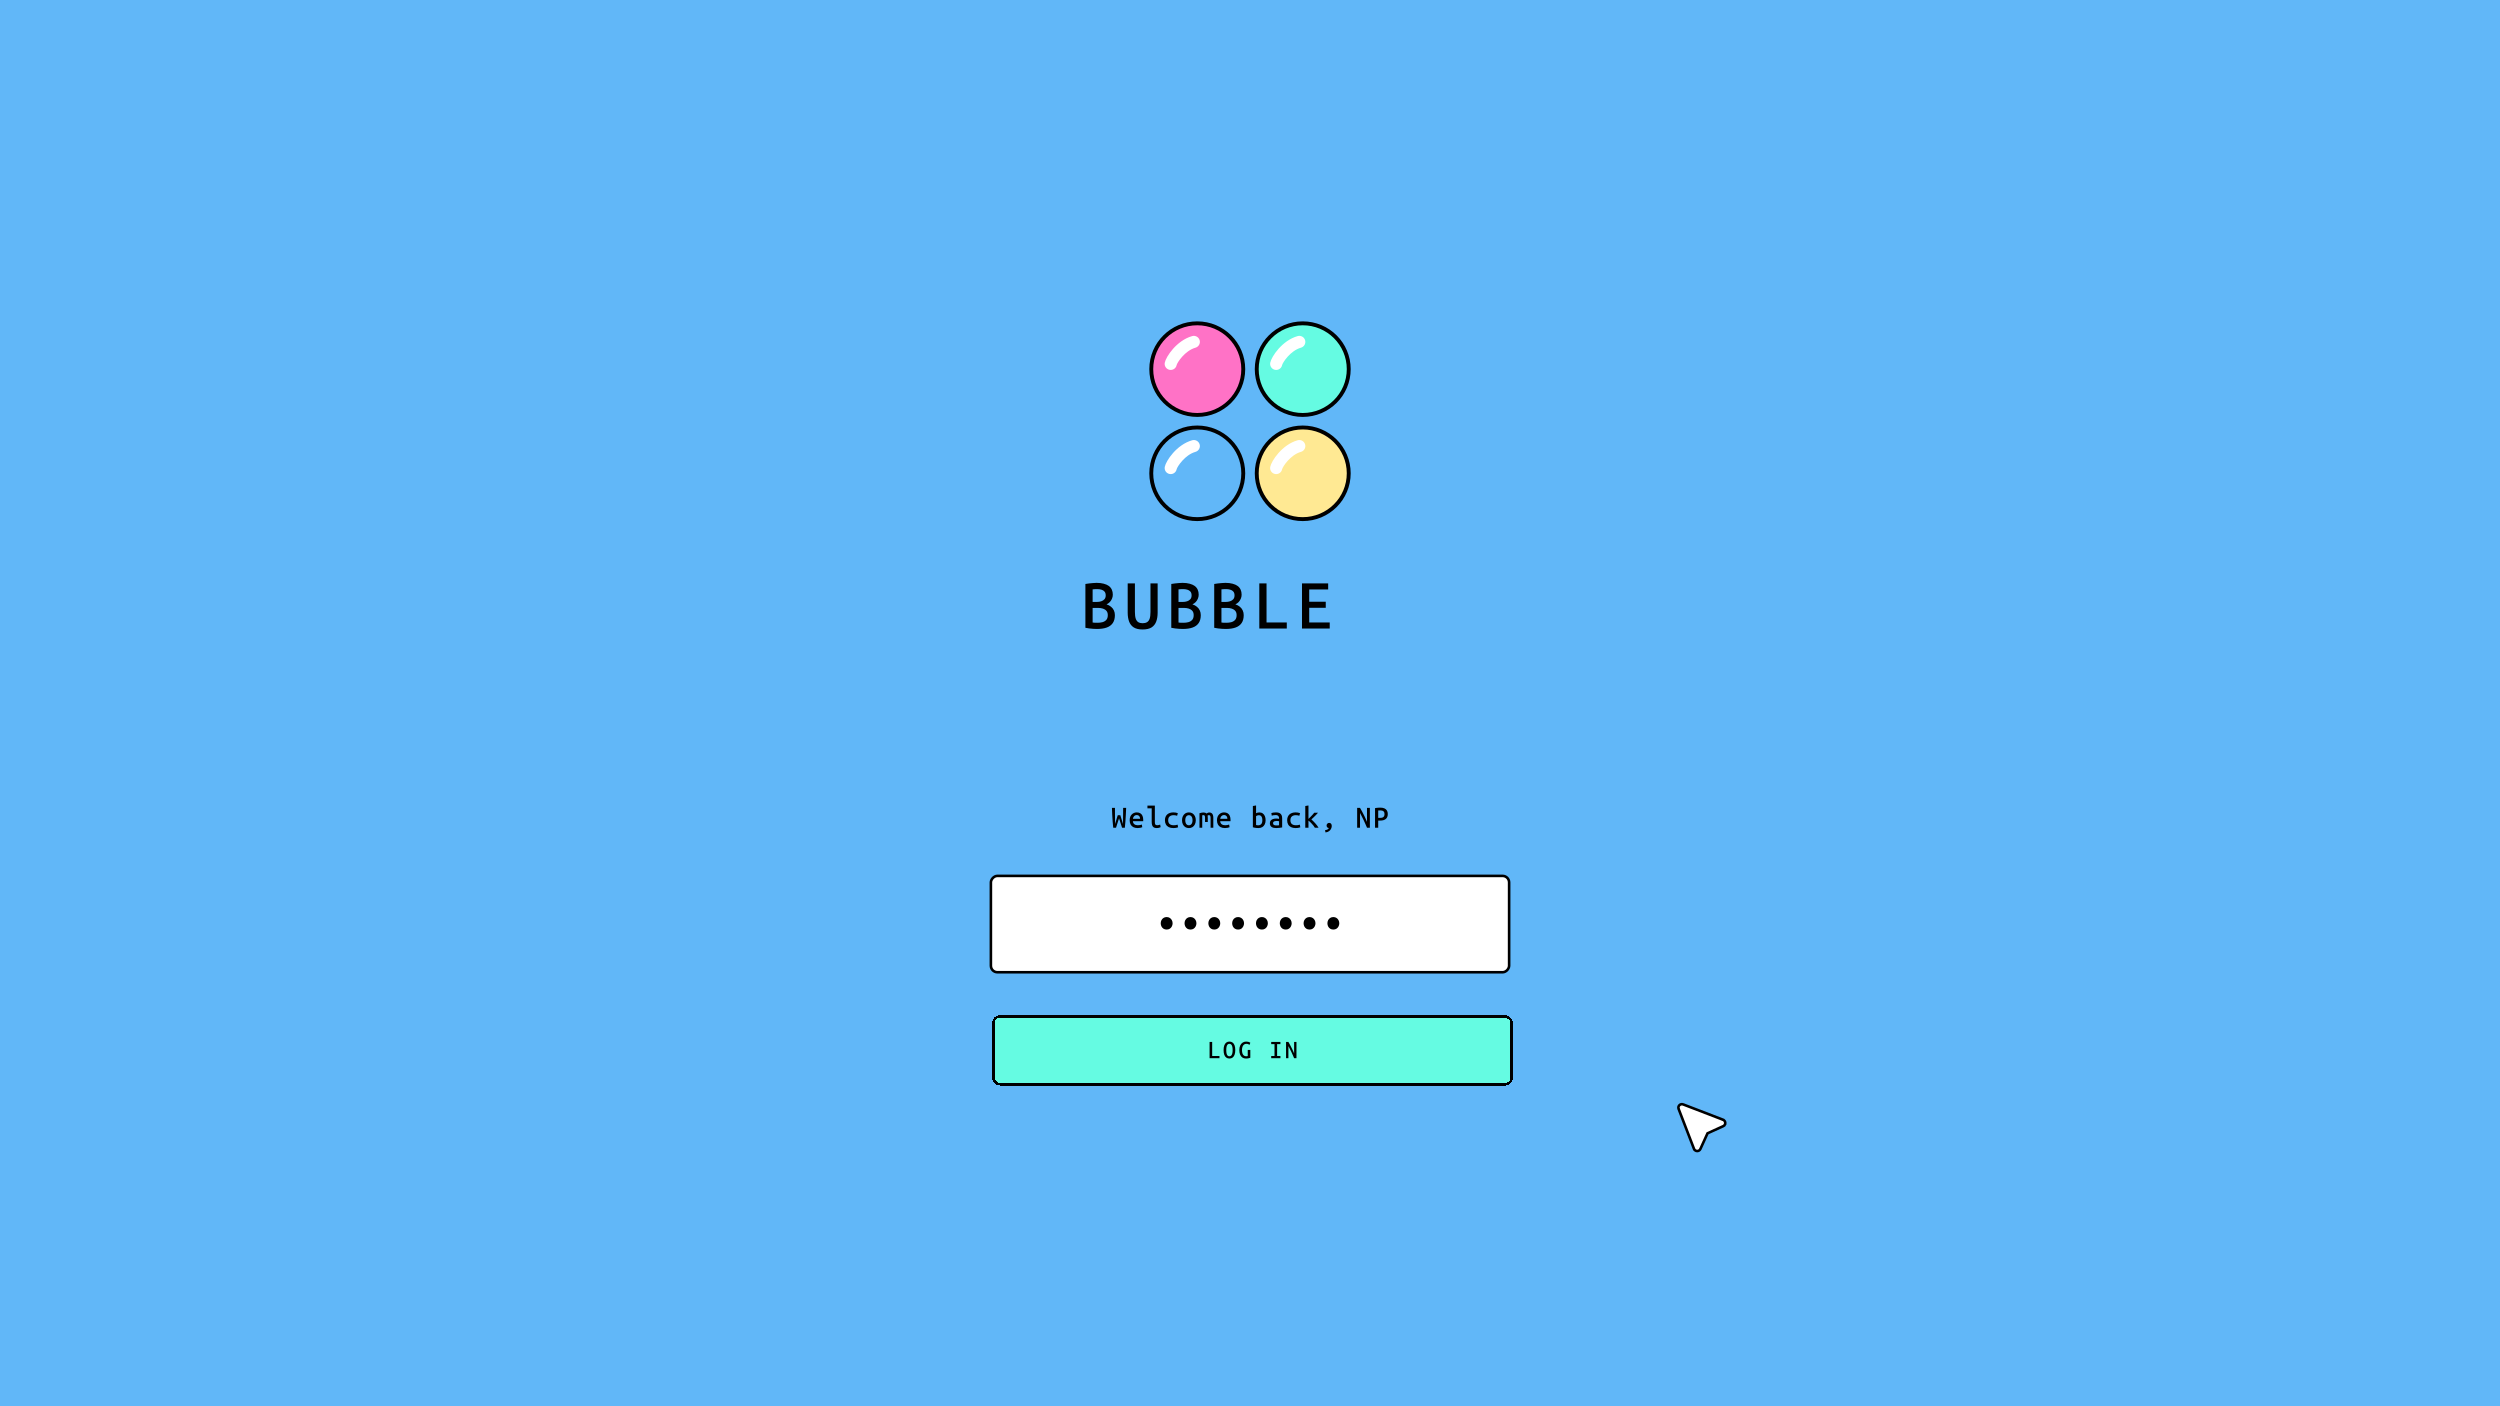 <svg width="1920" height="1080" viewBox="0 0 1920 1080" fill="none" xmlns="http://www.w3.org/2000/svg">
<rect width="1920" height="1080" transform="matrix(-1 0 0 1 1920 0)" fill="#61B7F8"/>
<path d="M854.96 635.688C854.798 634.266 854.652 632.711 854.52 631.024C854.388 629.323 854.278 627.57 854.19 625.766C854.102 623.962 854.028 622.188 853.97 620.442H856.28C856.294 621.806 856.302 623.192 856.302 624.6C856.316 625.994 856.324 627.387 856.324 628.78C856.338 630.159 856.353 631.501 856.368 632.806C856.544 632.249 856.72 631.677 856.896 631.09C857.086 630.489 857.27 629.895 857.446 629.308C857.622 628.707 857.79 628.135 857.952 627.592C858.128 627.035 858.296 626.522 858.458 626.052H860.394C860.687 627.006 861.01 628.062 861.362 629.22C861.728 630.364 862.095 631.56 862.462 632.806C862.491 631.516 862.506 630.181 862.506 628.802C862.52 627.409 862.535 626.008 862.55 624.6C862.564 623.192 862.572 621.806 862.572 620.442H864.882C864.823 622.202 864.742 623.984 864.64 625.788C864.537 627.592 864.427 629.338 864.31 631.024C864.192 632.711 864.046 634.266 863.87 635.688H861.736C861.354 634.515 860.973 633.312 860.592 632.08C860.21 630.834 859.822 629.624 859.426 628.45C859.176 629.213 858.92 630.005 858.656 630.826C858.392 631.648 858.128 632.469 857.864 633.29C857.614 634.112 857.365 634.911 857.116 635.688H854.96ZM873.694 635.952C872.374 635.952 871.26 635.71 870.35 635.226C869.441 634.742 868.752 634.053 868.282 633.158C867.813 632.249 867.578 631.193 867.578 629.99C867.578 628.964 867.725 628.076 868.018 627.328C868.326 626.566 868.737 625.935 869.25 625.436C869.778 624.923 870.365 624.542 871.01 624.292C871.656 624.043 872.316 623.918 872.99 623.918C874.061 623.918 874.97 624.138 875.718 624.578C876.466 625.004 877.031 625.656 877.412 626.536C877.808 627.402 878.006 628.48 878.006 629.77C878.006 629.902 877.999 630.056 877.984 630.232C877.984 630.394 877.984 630.54 877.984 630.672H870.064C870.123 631.67 870.482 632.44 871.142 632.982C871.817 633.525 872.726 633.796 873.87 633.796C874.53 633.796 875.124 633.738 875.652 633.62C876.195 633.488 876.62 633.364 876.928 633.246L877.258 635.314C876.892 635.476 876.393 635.622 875.762 635.754C875.146 635.886 874.457 635.952 873.694 635.952ZM870.086 628.824H875.564C875.564 628.282 875.469 627.798 875.278 627.372C875.088 626.947 874.802 626.61 874.42 626.36C874.039 626.096 873.57 625.964 873.012 625.964C872.426 625.964 871.92 626.104 871.494 626.382C871.084 626.661 870.761 627.02 870.526 627.46C870.292 627.886 870.145 628.34 870.086 628.824ZM888.315 635.952C887.376 635.952 886.628 635.776 886.071 635.424C885.513 635.058 885.11 634.522 884.861 633.818C884.626 633.114 884.509 632.242 884.509 631.2V620.794H881.231V618.726H886.929V631.31C886.929 631.956 886.995 632.462 887.127 632.828C887.273 633.195 887.479 633.452 887.743 633.598C888.007 633.73 888.322 633.796 888.689 633.796C889.231 633.796 889.708 633.73 890.119 633.598C890.529 633.452 890.83 633.334 891.021 633.246L891.351 635.27C891.189 635.358 890.837 635.498 890.295 635.688C889.767 635.864 889.107 635.952 888.315 635.952ZM901.065 635.952C899.701 635.952 898.543 635.71 897.589 635.226C896.636 634.742 895.91 634.053 895.411 633.158C894.913 632.264 894.663 631.193 894.663 629.946C894.663 629.008 894.81 628.164 895.103 627.416C895.411 626.654 895.844 626.016 896.401 625.502C896.973 624.989 897.655 624.6 898.447 624.336C899.239 624.058 900.127 623.918 901.109 623.918C901.711 623.918 902.29 623.962 902.847 624.05C903.405 624.124 903.977 624.27 904.563 624.49L904.035 626.514C903.581 626.353 903.133 626.236 902.693 626.162C902.268 626.089 901.791 626.052 901.263 626.052C900.413 626.052 899.679 626.199 899.063 626.492C898.447 626.786 897.971 627.218 897.633 627.79C897.311 628.362 897.149 629.081 897.149 629.946C897.149 630.812 897.311 631.53 897.633 632.102C897.971 632.66 898.455 633.085 899.085 633.378C899.716 633.657 900.486 633.796 901.395 633.796C901.894 633.796 902.393 633.767 902.891 633.708C903.405 633.65 903.911 633.525 904.409 633.334L904.761 635.38C904.424 635.498 904.065 635.6 903.683 635.688C903.317 635.776 902.913 635.842 902.473 635.886C902.033 635.93 901.564 635.952 901.065 635.952ZM913.068 635.974C912.026 635.974 911.11 635.725 910.318 635.226C909.526 634.713 908.902 634.002 908.448 633.092C908.008 632.183 907.788 631.127 907.788 629.924C907.788 628.722 908.015 627.673 908.47 626.778C908.924 625.869 909.548 625.165 910.34 624.666C911.132 624.168 912.041 623.918 913.068 623.918C914.109 623.918 915.026 624.168 915.818 624.666C916.61 625.165 917.233 625.869 917.688 626.778C918.142 627.673 918.37 628.722 918.37 629.924C918.37 631.127 918.142 632.183 917.688 633.092C917.248 634.002 916.624 634.713 915.818 635.226C915.026 635.725 914.109 635.974 913.068 635.974ZM913.046 633.818C913.632 633.818 914.138 633.664 914.564 633.356C914.989 633.034 915.312 632.586 915.532 632.014C915.752 631.428 915.862 630.738 915.862 629.946C915.862 629.154 915.752 628.465 915.532 627.878C915.312 627.292 914.989 626.844 914.564 626.536C914.153 626.214 913.654 626.052 913.068 626.052C912.496 626.052 911.997 626.214 911.572 626.536C911.146 626.844 910.824 627.292 910.604 627.878C910.384 628.465 910.274 629.154 910.274 629.946C910.274 630.738 910.384 631.428 910.604 632.014C910.824 632.586 911.139 633.034 911.55 633.356C911.96 633.664 912.459 633.818 913.046 633.818ZM921.198 635.688V624.556C921.756 624.366 922.298 624.226 922.826 624.138C923.369 624.036 923.86 623.984 924.3 623.984C924.77 623.984 925.195 624.05 925.576 624.182C925.958 624.3 926.288 624.498 926.566 624.776C926.874 624.556 927.219 624.373 927.6 624.226C927.982 624.065 928.37 623.984 928.766 623.984C929.441 623.984 929.998 624.138 930.438 624.446C930.893 624.74 931.238 625.187 931.472 625.788C931.707 626.39 931.824 627.138 931.824 628.032V635.688H929.734V627.966C929.734 627.482 929.676 627.101 929.558 626.822C929.456 626.529 929.309 626.324 929.118 626.206C928.928 626.074 928.722 626.008 928.502 626.008C928.326 626.008 928.136 626.045 927.93 626.118C927.74 626.192 927.564 626.302 927.402 626.448C927.461 626.683 927.505 626.94 927.534 627.218C927.564 627.497 927.578 627.798 927.578 628.12V631.288H925.466V627.988C925.466 627.328 925.378 626.837 925.202 626.514C925.026 626.177 924.711 626.008 924.256 626.008C924.139 626.008 923.992 626.023 923.816 626.052C923.655 626.082 923.486 626.126 923.31 626.184V635.688H921.198ZM940.747 635.952C939.427 635.952 938.312 635.71 937.403 635.226C936.494 634.742 935.804 634.053 935.335 633.158C934.866 632.249 934.631 631.193 934.631 629.99C934.631 628.964 934.778 628.076 935.071 627.328C935.379 626.566 935.79 625.935 936.303 625.436C936.831 624.923 937.418 624.542 938.063 624.292C938.708 624.043 939.368 623.918 940.043 623.918C941.114 623.918 942.023 624.138 942.771 624.578C943.519 625.004 944.084 625.656 944.465 626.536C944.861 627.402 945.059 628.48 945.059 629.77C945.059 629.902 945.052 630.056 945.037 630.232C945.037 630.394 945.037 630.54 945.037 630.672H937.117C937.176 631.67 937.535 632.44 938.195 632.982C938.87 633.525 939.779 633.796 940.923 633.796C941.583 633.796 942.177 633.738 942.705 633.62C943.248 633.488 943.673 633.364 943.981 633.246L944.311 635.314C943.944 635.476 943.446 635.622 942.815 635.754C942.199 635.886 941.51 635.952 940.747 635.952ZM937.139 628.824H942.617C942.617 628.282 942.522 627.798 942.331 627.372C942.14 626.947 941.854 626.61 941.473 626.36C941.092 626.096 940.622 625.964 940.065 625.964C939.478 625.964 938.972 626.104 938.547 626.382C938.136 626.661 937.814 627.02 937.579 627.46C937.344 627.886 937.198 628.34 937.139 628.824ZM966.468 635.952C965.911 635.952 965.368 635.923 964.84 635.864C964.312 635.806 963.821 635.732 963.366 635.644C962.926 635.542 962.537 635.439 962.2 635.336V619.012L964.664 618.594V624.556C964.987 624.38 965.361 624.234 965.786 624.116C966.226 623.999 966.695 623.94 967.194 623.94C968.221 623.94 969.086 624.197 969.79 624.71C970.509 625.209 971.051 625.906 971.418 626.8C971.799 627.695 971.99 628.744 971.99 629.946C971.99 631.178 971.763 632.242 971.308 633.136C970.868 634.031 970.237 634.728 969.416 635.226C968.595 635.71 967.612 635.952 966.468 635.952ZM966.292 633.84C967.289 633.84 968.067 633.525 968.624 632.894C969.196 632.249 969.482 631.252 969.482 629.902C969.482 629.14 969.387 628.472 969.196 627.9C969.02 627.328 968.734 626.881 968.338 626.558C967.942 626.236 967.429 626.074 966.798 626.074C966.402 626.074 965.999 626.148 965.588 626.294C965.192 626.441 964.884 626.602 964.664 626.778V633.62C964.943 633.694 965.221 633.752 965.5 633.796C965.793 633.826 966.057 633.84 966.292 633.84ZM980.143 635.952C979.483 635.952 978.852 635.894 978.251 635.776C977.664 635.659 977.143 635.461 976.689 635.182C976.249 634.904 975.897 634.522 975.633 634.038C975.383 633.554 975.259 632.953 975.259 632.234C975.259 631.34 975.486 630.636 975.941 630.122C976.41 629.594 977.011 629.22 977.745 629C978.493 628.766 979.27 628.648 980.077 628.648C980.502 628.648 980.898 628.67 981.265 628.714C981.646 628.758 981.998 628.817 982.321 628.89V628.406C982.321 627.981 982.24 627.585 982.079 627.218C981.932 626.852 981.668 626.551 981.287 626.316C980.92 626.082 980.399 625.964 979.725 625.964C979.079 625.964 978.493 626.016 977.965 626.118C977.437 626.206 977.019 626.309 976.711 626.426L976.403 624.424C976.711 624.292 977.195 624.175 977.855 624.072C978.529 623.97 979.241 623.918 979.989 623.918C981.177 623.918 982.108 624.109 982.783 624.49C983.472 624.857 983.963 625.378 984.257 626.052C984.55 626.727 984.697 627.512 984.697 628.406V635.468C984.227 635.556 983.582 635.659 982.761 635.776C981.954 635.894 981.081 635.952 980.143 635.952ZM980.209 633.928C980.634 633.928 981.03 633.921 981.397 633.906C981.778 633.877 982.086 633.84 982.321 633.796V630.716C982.101 630.658 981.822 630.606 981.485 630.562C981.147 630.518 980.81 630.496 980.473 630.496C980.018 630.496 979.571 630.548 979.131 630.65C978.705 630.738 978.361 630.907 978.097 631.156C977.833 631.391 977.701 631.728 977.701 632.168C977.701 632.828 977.928 633.29 978.383 633.554C978.837 633.804 979.446 633.928 980.209 633.928ZM994.939 635.952C993.575 635.952 992.416 635.71 991.463 635.226C990.51 634.742 989.784 634.053 989.285 633.158C988.786 632.264 988.537 631.193 988.537 629.946C988.537 629.008 988.684 628.164 988.977 627.416C989.285 626.654 989.718 626.016 990.275 625.502C990.847 624.989 991.529 624.6 992.321 624.336C993.113 624.058 994 623.918 994.983 623.918C995.584 623.918 996.164 623.962 996.721 624.05C997.278 624.124 997.85 624.27 998.437 624.49L997.909 626.514C997.454 626.353 997.007 626.236 996.567 626.162C996.142 626.089 995.665 626.052 995.137 626.052C994.286 626.052 993.553 626.199 992.937 626.492C992.321 626.786 991.844 627.218 991.507 627.79C991.184 628.362 991.023 629.081 991.023 629.946C991.023 630.812 991.184 631.53 991.507 632.102C991.844 632.66 992.328 633.085 992.959 633.378C993.59 633.657 994.36 633.796 995.269 633.796C995.768 633.796 996.266 633.767 996.765 633.708C997.278 633.65 997.784 633.525 998.283 633.334L998.635 635.38C998.298 635.498 997.938 635.6 997.557 635.688C997.19 635.776 996.787 635.842 996.347 635.886C995.907 635.93 995.438 635.952 994.939 635.952ZM1002.45 635.688V619.012L1004.9 618.594V628.912C1005.42 628.399 1005.95 627.886 1006.48 627.372C1007.01 626.844 1007.51 626.309 1008 625.766C1008.48 625.224 1008.92 624.703 1009.32 624.204H1012.2C1011.77 624.732 1011.27 625.297 1010.68 625.898C1010.11 626.485 1009.52 627.072 1008.9 627.658C1008.3 628.245 1007.71 628.795 1007.14 629.308C1007.56 629.675 1008.03 630.122 1008.55 630.65C1009.08 631.164 1009.6 631.714 1010.13 632.3C1010.66 632.887 1011.14 633.474 1011.58 634.06C1012.02 634.647 1012.38 635.19 1012.64 635.688H1009.8C1009.54 635.204 1009.21 634.706 1008.81 634.192C1008.42 633.679 1007.98 633.173 1007.51 632.674C1007.06 632.161 1006.6 631.692 1006.15 631.266C1005.69 630.841 1005.28 630.489 1004.9 630.21V635.688H1002.45ZM1018 639.318L1017.62 637.58C1018.02 637.492 1018.41 637.404 1018.79 637.316C1019.17 637.228 1019.52 637.074 1019.82 636.854C1020.13 636.649 1020.37 636.341 1020.53 635.93C1019.96 635.872 1019.52 635.652 1019.23 635.27C1018.95 634.874 1018.81 634.471 1018.81 634.06C1018.81 633.415 1019.01 632.909 1019.41 632.542C1019.82 632.161 1020.29 631.97 1020.81 631.97C1021.46 631.97 1021.95 632.198 1022.29 632.652C1022.63 633.092 1022.79 633.657 1022.79 634.346C1022.79 635.021 1022.63 635.718 1022.29 636.436C1021.97 637.155 1021.45 637.778 1020.75 638.306C1020.04 638.834 1019.13 639.172 1018 639.318ZM1042.29 635.688V620.442H1044.49C1044.97 621.249 1045.41 622.026 1045.81 622.774C1046.21 623.508 1046.58 624.219 1046.93 624.908C1047.3 625.598 1047.64 626.28 1047.97 626.954C1048.29 627.629 1048.6 628.318 1048.91 629.022C1049.22 629.726 1049.53 630.452 1049.86 631.2V620.442H1052.06V635.688H1049.86C1049.39 634.544 1048.93 633.474 1048.47 632.476C1048.03 631.464 1047.59 630.504 1047.15 629.594C1046.73 628.685 1046.29 627.805 1045.83 626.954C1045.39 626.089 1044.94 625.224 1044.49 624.358V635.688H1042.29ZM1056.03 635.688V620.64C1056.44 620.538 1056.89 620.464 1057.37 620.42C1057.86 620.362 1058.34 620.325 1058.82 620.31C1059.31 620.281 1059.73 620.266 1060.1 620.266C1061.36 620.266 1062.41 620.457 1063.25 620.838C1064.1 621.22 1064.73 621.77 1065.16 622.488C1065.6 623.207 1065.82 624.094 1065.82 625.15C1065.82 626.837 1065.32 628.106 1064.32 628.956C1063.33 629.792 1061.87 630.21 1059.97 630.21H1058.47V635.688H1056.03ZM1058.47 628.12H1059.97C1060.72 628.12 1061.34 628.025 1061.84 627.834C1062.34 627.629 1062.7 627.314 1062.94 626.888C1063.19 626.448 1063.31 625.884 1063.31 625.194C1063.31 624.241 1063.05 623.537 1062.52 623.082C1062.01 622.628 1061.28 622.4 1060.34 622.4C1060.02 622.4 1059.67 622.408 1059.31 622.422C1058.94 622.422 1058.66 622.437 1058.47 622.466V628.12Z" fill="black"/>
<rect x="-1" y="1" width="398" height="74" rx="5" transform="matrix(-1 0 0 1 1158 671.688)" fill="white"/>
<rect x="-1" y="1" width="398" height="74" rx="5" transform="matrix(-1 0 0 1 1158 671.688)" stroke="black" stroke-width="2"/>
<path d="M896.002 713.898C895.062 713.898 894.242 713.678 893.542 713.238C892.862 712.778 892.342 712.188 891.982 711.468C891.622 710.728 891.442 709.938 891.442 709.098C891.442 708.238 891.622 707.448 891.982 706.728C892.342 706.008 892.862 705.428 893.542 704.988C894.242 704.528 895.062 704.298 896.002 704.298C896.942 704.298 897.752 704.528 898.432 704.988C899.112 705.428 899.632 706.008 899.992 706.728C900.372 707.448 900.562 708.238 900.562 709.098C900.562 709.938 900.372 710.728 899.992 711.468C899.632 712.188 899.112 712.778 898.432 713.238C897.752 713.678 896.942 713.898 896.002 713.898ZM914.289 713.898C913.349 713.898 912.529 713.678 911.829 713.238C911.149 712.778 910.629 712.188 910.269 711.468C909.909 710.728 909.729 709.938 909.729 709.098C909.729 708.238 909.909 707.448 910.269 706.728C910.629 706.008 911.149 705.428 911.829 704.988C912.529 704.528 913.349 704.298 914.289 704.298C915.229 704.298 916.039 704.528 916.719 704.988C917.399 705.428 917.919 706.008 918.279 706.728C918.659 707.448 918.849 708.238 918.849 709.098C918.849 709.938 918.659 710.728 918.279 711.468C917.919 712.188 917.399 712.778 916.719 713.238C916.039 713.678 915.229 713.898 914.289 713.898ZM932.576 713.898C931.636 713.898 930.816 713.678 930.116 713.238C929.436 712.778 928.916 712.188 928.556 711.468C928.196 710.728 928.016 709.938 928.016 709.098C928.016 708.238 928.196 707.448 928.556 706.728C928.916 706.008 929.436 705.428 930.116 704.988C930.816 704.528 931.636 704.298 932.576 704.298C933.516 704.298 934.326 704.528 935.006 704.988C935.686 705.428 936.206 706.008 936.566 706.728C936.946 707.448 937.136 708.238 937.136 709.098C937.136 709.938 936.946 710.728 936.566 711.468C936.206 712.188 935.686 712.778 935.006 713.238C934.326 713.678 933.516 713.898 932.576 713.898ZM950.863 713.898C949.923 713.898 949.103 713.678 948.403 713.238C947.723 712.778 947.203 712.188 946.843 711.468C946.483 710.728 946.303 709.938 946.303 709.098C946.303 708.238 946.483 707.448 946.843 706.728C947.203 706.008 947.723 705.428 948.403 704.988C949.103 704.528 949.923 704.298 950.863 704.298C951.803 704.298 952.613 704.528 953.293 704.988C953.973 705.428 954.493 706.008 954.853 706.728C955.233 707.448 955.423 708.238 955.423 709.098C955.423 709.938 955.233 710.728 954.853 711.468C954.493 712.188 953.973 712.778 953.293 713.238C952.613 713.678 951.803 713.898 950.863 713.898ZM969.15 713.898C968.21 713.898 967.39 713.678 966.69 713.238C966.01 712.778 965.49 712.188 965.13 711.468C964.77 710.728 964.59 709.938 964.59 709.098C964.59 708.238 964.77 707.448 965.13 706.728C965.49 706.008 966.01 705.428 966.69 704.988C967.39 704.528 968.21 704.298 969.15 704.298C970.09 704.298 970.9 704.528 971.58 704.988C972.26 705.428 972.78 706.008 973.14 706.728C973.52 707.448 973.71 708.238 973.71 709.098C973.71 709.938 973.52 710.728 973.14 711.468C972.78 712.188 972.26 712.778 971.58 713.238C970.9 713.678 970.09 713.898 969.15 713.898ZM987.437 713.898C986.497 713.898 985.677 713.678 984.977 713.238C984.297 712.778 983.777 712.188 983.417 711.468C983.057 710.728 982.877 709.938 982.877 709.098C982.877 708.238 983.057 707.448 983.417 706.728C983.777 706.008 984.297 705.428 984.977 704.988C985.677 704.528 986.497 704.298 987.437 704.298C988.377 704.298 989.187 704.528 989.867 704.988C990.547 705.428 991.067 706.008 991.427 706.728C991.807 707.448 991.997 708.238 991.997 709.098C991.997 709.938 991.807 710.728 991.427 711.468C991.067 712.188 990.547 712.778 989.867 713.238C989.187 713.678 988.377 713.898 987.437 713.898ZM1005.72 713.898C1004.78 713.898 1003.96 713.678 1003.26 713.238C1002.58 712.778 1002.06 712.188 1001.7 711.468C1001.34 710.728 1001.16 709.938 1001.16 709.098C1001.16 708.238 1001.34 707.448 1001.7 706.728C1002.06 706.008 1002.58 705.428 1003.26 704.988C1003.96 704.528 1004.78 704.298 1005.72 704.298C1006.66 704.298 1007.47 704.528 1008.15 704.988C1008.83 705.428 1009.35 706.008 1009.71 706.728C1010.09 707.448 1010.28 708.238 1010.28 709.098C1010.28 709.938 1010.09 710.728 1009.71 711.468C1009.35 712.188 1008.83 712.778 1008.15 713.238C1007.47 713.678 1006.66 713.898 1005.72 713.898ZM1024.01 713.898C1023.07 713.898 1022.25 713.678 1021.55 713.238C1020.87 712.778 1020.35 712.188 1019.99 711.468C1019.63 710.728 1019.45 709.938 1019.45 709.098C1019.45 708.238 1019.63 707.448 1019.99 706.728C1020.35 706.008 1020.87 705.428 1021.55 704.988C1022.25 704.528 1023.07 704.298 1024.01 704.298C1024.95 704.298 1025.76 704.528 1026.44 704.988C1027.12 705.428 1027.64 706.008 1028 706.728C1028.38 707.448 1028.57 708.238 1028.57 709.098C1028.57 709.938 1028.38 710.728 1028 711.468C1027.64 712.188 1027.12 712.778 1026.44 713.238C1025.76 713.678 1024.95 713.898 1024.01 713.898Z" fill="black"/>
<g filter="url(#filter0_d_30_3240)">
<rect x="760" y="777.688" width="400" height="54" rx="6" fill="#65FBE2" shape-rendering="crispEdges"/>
<rect x="761" y="778.688" width="398" height="52" rx="5" stroke="black" stroke-width="2" shape-rendering="crispEdges"/>
<path d="M926.957 810.688V798.214H928.955V809.014H934.553V810.688H926.957ZM942.213 810.958C941.289 810.958 940.491 810.724 939.819 810.256C939.147 809.776 938.625 809.056 938.253 808.096C937.893 807.124 937.713 805.906 937.713 804.442C937.713 802.978 937.899 801.766 938.271 800.806C938.643 799.834 939.159 799.114 939.819 798.646C940.491 798.166 941.283 797.926 942.195 797.926C943.119 797.926 943.917 798.166 944.589 798.646C945.261 799.114 945.777 799.834 946.137 800.806C946.509 801.766 946.695 802.978 946.695 804.442C946.695 805.906 946.509 807.124 946.137 808.096C945.765 809.056 945.243 809.776 944.571 810.256C943.899 810.724 943.113 810.958 942.213 810.958ZM942.177 809.23C942.777 809.23 943.257 809.032 943.617 808.636C943.977 808.24 944.241 807.682 944.409 806.962C944.577 806.242 944.661 805.402 944.661 804.442C944.661 803.458 944.577 802.612 944.409 801.904C944.253 801.184 943.989 800.632 943.617 800.248C943.257 799.852 942.777 799.654 942.177 799.654C941.577 799.654 941.103 799.852 940.755 800.248C940.407 800.644 940.155 801.196 939.999 801.904C939.843 802.612 939.765 803.458 939.765 804.442C939.765 805.414 939.837 806.26 939.981 806.98C940.137 807.688 940.389 808.24 940.737 808.636C941.097 809.032 941.577 809.23 942.177 809.23ZM954.86 810.958C953.84 810.958 952.952 810.712 952.196 810.22C951.44 809.716 950.852 808.978 950.432 808.006C950.012 807.034 949.802 805.846 949.802 804.442C949.802 803.038 950.036 801.85 950.504 800.878C950.972 799.906 951.602 799.174 952.394 798.682C953.186 798.178 954.068 797.926 955.04 797.926C955.664 797.926 956.192 797.986 956.624 798.106C957.056 798.214 957.404 798.34 957.668 798.484C957.944 798.616 958.136 798.724 958.244 798.808L957.668 800.428C957.356 800.212 956.984 800.032 956.552 799.888C956.132 799.732 955.694 799.654 955.238 799.654C954.518 799.654 953.9 799.852 953.384 800.248C952.88 800.644 952.496 801.202 952.232 801.922C951.968 802.642 951.836 803.482 951.836 804.442C951.836 805.426 951.956 806.278 952.196 806.998C952.436 807.706 952.796 808.252 953.276 808.636C953.756 809.02 954.344 809.212 955.04 809.212C955.328 809.212 955.574 809.188 955.778 809.14C955.982 809.092 956.144 809.056 956.264 809.032V804.37H958.244V810.382C957.98 810.49 957.548 810.61 956.948 810.742C956.36 810.886 955.664 810.958 954.86 810.958ZM974.284 810.688V809.014H976.822V799.888H974.284V798.214H981.358V799.888H978.82V809.014H981.358V810.688H974.284ZM985.689 810.688V798.214H987.489C987.885 798.874 988.245 799.51 988.569 800.122C988.893 800.722 989.199 801.304 989.487 801.868C989.787 802.432 990.069 802.99 990.333 803.542C990.597 804.094 990.855 804.658 991.107 805.234C991.359 805.81 991.617 806.404 991.881 807.016V798.214H993.681V810.688H991.881C991.497 809.752 991.119 808.876 990.747 808.06C990.387 807.232 990.027 806.446 989.667 805.702C989.319 804.958 988.959 804.238 988.587 803.542C988.227 802.834 987.861 802.126 987.489 801.418V810.688H985.689Z" fill="black"/>
</g>
<path d="M919.5 318.688C939.011 318.688 954.829 302.934 954.829 283.5C954.829 264.066 939.011 248.312 919.5 248.312C899.989 248.312 884.171 264.066 884.171 283.5C884.171 302.934 899.989 318.688 919.5 318.688Z" fill="#FF72C6" stroke="black" stroke-width="3"/>
<path d="M899.114 284.109C898.829 284.109 898.537 284.083 898.247 284.03C895.724 283.559 894.064 281.122 894.534 278.607C895.397 274.012 903.601 261.498 915.594 258.12C918.067 257.42 920.633 258.855 921.332 261.315C922.031 263.776 920.595 266.334 918.124 267.03C910.012 269.315 904.158 278.381 903.666 280.35C903.247 282.572 901.302 284.109 899.114 284.109Z" fill="white"/>
<path d="M1000.5 318.688C1020.01 318.688 1035.83 302.934 1035.83 283.5C1035.83 264.066 1020.01 248.312 1000.5 248.312C980.989 248.312 965.171 264.066 965.171 283.5C965.171 302.934 980.989 318.688 1000.5 318.688Z" fill="#65FBE2" stroke="black" stroke-width="3"/>
<path d="M980.114 284.109C979.829 284.109 979.537 284.083 979.247 284.03C976.724 283.559 975.064 281.122 975.534 278.607C976.397 274.012 984.601 261.498 996.594 258.12C999.067 257.42 1001.63 258.855 1002.33 261.315C1003.03 263.776 1001.6 266.334 999.124 267.03C991.012 269.315 985.158 278.381 984.666 280.35C984.247 282.572 982.302 284.109 980.114 284.109Z" fill="white"/>
<path d="M919.5 398.688C939.011 398.688 954.829 382.934 954.829 363.5C954.829 344.066 939.011 328.312 919.5 328.312C899.989 328.312 884.171 344.066 884.171 363.5C884.171 382.934 899.989 398.688 919.5 398.688Z" fill="#61B7F8" stroke="black" stroke-width="3"/>
<path d="M899.114 364.109C898.829 364.109 898.537 364.083 898.247 364.03C895.724 363.559 894.064 361.122 894.534 358.607C895.397 354.012 903.601 341.498 915.594 338.12C918.067 337.42 920.633 338.855 921.332 341.315C922.031 343.776 920.595 346.334 918.124 347.03C910.012 349.315 904.158 358.381 903.666 360.35C903.247 362.572 901.302 364.109 899.114 364.109Z" fill="white"/>
<path d="M1000.5 398.688C1020.01 398.688 1035.83 382.934 1035.83 363.5C1035.83 344.066 1020.01 328.312 1000.5 328.312C980.989 328.312 965.171 344.066 965.171 363.5C965.171 382.934 980.989 398.688 1000.5 398.688Z" fill="#FFE993" stroke="black" stroke-width="3"/>
<path d="M980.114 364.109C979.829 364.109 979.537 364.083 979.247 364.03C976.724 363.559 975.064 361.122 975.534 358.607C976.397 354.012 984.601 341.498 996.594 338.12C999.067 337.42 1001.63 338.855 1002.33 341.315C1003.03 343.776 1001.6 346.334 999.124 347.03C991.012 349.315 985.158 358.381 984.666 360.35C984.247 362.572 982.302 364.109 980.114 364.109Z" fill="white"/>
<path d="M842.486 483.038C841.653 483.038 840.703 483.005 839.636 482.938C838.603 482.872 837.553 482.772 836.486 482.638C835.453 482.505 834.486 482.338 833.586 482.138V448.488C834.419 448.322 835.336 448.188 836.336 448.088C837.336 447.955 838.353 447.855 839.386 447.788C840.419 447.688 841.369 447.638 842.236 447.638C844.303 447.638 846.119 447.855 847.686 448.288C849.253 448.688 850.553 449.272 851.586 450.038C852.619 450.805 853.386 451.755 853.886 452.888C854.386 453.988 854.636 455.272 854.636 456.738C854.636 457.805 854.419 458.838 853.986 459.838C853.586 460.805 853.019 461.672 852.286 462.438C851.553 463.172 850.736 463.738 849.836 464.138C851.236 464.605 852.403 465.238 853.336 466.038C854.303 466.838 855.019 467.772 855.486 468.838C855.986 469.905 856.236 471.105 856.236 472.438C856.236 474.905 855.703 476.922 854.636 478.488C853.569 480.055 852.019 481.205 849.986 481.938C847.953 482.672 845.453 483.038 842.486 483.038ZM842.936 478.288C844.269 478.288 845.519 478.138 846.686 477.838C847.886 477.505 848.869 476.922 849.636 476.088C850.403 475.222 850.786 474.005 850.786 472.438C850.786 471.038 850.453 469.955 849.786 469.188C849.119 468.388 848.236 467.805 847.136 467.438C846.036 467.072 844.803 466.888 843.436 466.888H839.136V478.088C839.369 478.122 839.836 478.172 840.536 478.238C841.236 478.272 842.036 478.288 842.936 478.288ZM839.136 462.288H842.386C843.619 462.288 844.736 462.122 845.736 461.788C846.769 461.455 847.603 460.922 848.236 460.188C848.869 459.455 849.186 458.488 849.186 457.288C849.186 456.022 848.886 455.038 848.286 454.338C847.686 453.638 846.903 453.155 845.936 452.888C845.003 452.588 843.969 452.438 842.836 452.438C842.069 452.438 841.353 452.455 840.686 452.488C840.053 452.522 839.536 452.572 839.136 452.638V462.288ZM877.514 483.438C874.681 483.438 872.431 482.922 870.764 481.888C869.098 480.822 867.898 479.322 867.164 477.388C866.431 475.422 866.064 473.122 866.064 470.488V448.038H871.614V469.988C871.614 472.188 871.831 473.922 872.264 475.188C872.698 476.422 873.348 477.305 874.214 477.838C875.114 478.372 876.231 478.638 877.564 478.638C878.931 478.638 880.048 478.372 880.914 477.838C881.814 477.305 882.481 476.422 882.914 475.188C883.348 473.922 883.564 472.188 883.564 469.988V448.038H889.064V470.488C889.064 473.122 888.698 475.422 887.964 477.388C887.231 479.322 886.031 480.822 884.364 481.888C882.698 482.922 880.414 483.438 877.514 483.438ZM908.443 483.038C907.61 483.038 906.66 483.005 905.593 482.938C904.56 482.872 903.51 482.772 902.443 482.638C901.41 482.505 900.443 482.338 899.543 482.138V448.488C900.376 448.322 901.293 448.188 902.293 448.088C903.293 447.955 904.31 447.855 905.343 447.788C906.376 447.688 907.326 447.638 908.193 447.638C910.26 447.638 912.076 447.855 913.643 448.288C915.21 448.688 916.51 449.272 917.543 450.038C918.576 450.805 919.343 451.755 919.843 452.888C920.343 453.988 920.593 455.272 920.593 456.738C920.593 457.805 920.376 458.838 919.943 459.838C919.543 460.805 918.976 461.672 918.243 462.438C917.51 463.172 916.693 463.738 915.793 464.138C917.193 464.605 918.36 465.238 919.293 466.038C920.26 466.838 920.976 467.772 921.443 468.838C921.943 469.905 922.193 471.105 922.193 472.438C922.193 474.905 921.66 476.922 920.593 478.488C919.526 480.055 917.976 481.205 915.943 481.938C913.91 482.672 911.41 483.038 908.443 483.038ZM908.893 478.288C910.226 478.288 911.476 478.138 912.643 477.838C913.843 477.505 914.826 476.922 915.593 476.088C916.36 475.222 916.743 474.005 916.743 472.438C916.743 471.038 916.41 469.955 915.743 469.188C915.076 468.388 914.193 467.805 913.093 467.438C911.993 467.072 910.76 466.888 909.393 466.888H905.093V478.088C905.326 478.122 905.793 478.172 906.493 478.238C907.193 478.272 907.993 478.288 908.893 478.288ZM905.093 462.288H908.343C909.576 462.288 910.693 462.122 911.693 461.788C912.726 461.455 913.56 460.922 914.193 460.188C914.826 459.455 915.143 458.488 915.143 457.288C915.143 456.022 914.843 455.038 914.243 454.338C913.643 453.638 912.86 453.155 911.893 452.888C910.96 452.588 909.926 452.438 908.793 452.438C908.026 452.438 907.31 452.455 906.643 452.488C906.01 452.522 905.493 452.572 905.093 452.638V462.288ZM941.421 483.038C940.588 483.038 939.638 483.005 938.571 482.938C937.538 482.872 936.488 482.772 935.421 482.638C934.388 482.505 933.421 482.338 932.521 482.138V448.488C933.355 448.322 934.271 448.188 935.271 448.088C936.271 447.955 937.288 447.855 938.321 447.788C939.355 447.688 940.305 447.638 941.171 447.638C943.238 447.638 945.055 447.855 946.621 448.288C948.188 448.688 949.488 449.272 950.521 450.038C951.555 450.805 952.321 451.755 952.821 452.888C953.321 453.988 953.571 455.272 953.571 456.738C953.571 457.805 953.355 458.838 952.921 459.838C952.521 460.805 951.955 461.672 951.221 462.438C950.488 463.172 949.671 463.738 948.771 464.138C950.171 464.605 951.338 465.238 952.271 466.038C953.238 466.838 953.955 467.772 954.421 468.838C954.921 469.905 955.171 471.105 955.171 472.438C955.171 474.905 954.638 476.922 953.571 478.488C952.505 480.055 950.955 481.205 948.921 481.938C946.888 482.672 944.388 483.038 941.421 483.038ZM941.871 478.288C943.205 478.288 944.455 478.138 945.621 477.838C946.821 477.505 947.805 476.922 948.571 476.088C949.338 475.222 949.721 474.005 949.721 472.438C949.721 471.038 949.388 469.955 948.721 469.188C948.055 468.388 947.171 467.805 946.071 467.438C944.971 467.072 943.738 466.888 942.371 466.888H938.071V478.088C938.305 478.122 938.771 478.172 939.471 478.238C940.171 478.272 940.971 478.288 941.871 478.288ZM938.071 462.288H941.321C942.555 462.288 943.671 462.122 944.671 461.788C945.705 461.455 946.538 460.922 947.171 460.188C947.805 459.455 948.121 458.488 948.121 457.288C948.121 456.022 947.821 455.038 947.221 454.338C946.621 453.638 945.838 453.155 944.871 452.888C943.938 452.588 942.905 452.438 941.771 452.438C941.005 452.438 940.288 452.455 939.621 452.488C938.988 452.522 938.471 452.572 938.071 452.638V462.288ZM967.15 482.688V448.038H972.7V478.038H988.25V482.688H967.15ZM999.929 482.688V448.038H1020.03V452.688H1005.48V462.138H1018.18V466.788H1005.48V478.038H1021.23V482.688H999.929Z" fill="black"/>
<path d="M1301.91 881.931L1300.97 882.29C1301.16 882.781 1301.49 883.205 1301.92 883.509C1302.35 883.813 1302.86 883.983 1303.38 883.999C1303.91 884.014 1304.43 883.874 1304.88 883.596C1305.32 883.318 1305.68 882.915 1305.89 882.436C1305.89 882.436 1305.89 882.436 1305.89 882.436L1311.38 870.371L1323.45 864.885L1323.46 864.882L1323.47 864.879C1323.94 864.656 1324.33 864.301 1324.61 863.857L1323.75 863.334L1324.61 863.857C1324.88 863.412 1325.01 862.898 1325 862.378C1324.98 861.857 1324.82 861.352 1324.52 860.925C1324.22 860.497 1323.8 860.166 1323.32 859.972L1323.31 859.969L1323.31 859.966L1292.62 848.17L1292.61 848.167L1292.61 848.164C1292.13 847.988 1291.6 847.953 1291.11 848.063C1290.61 848.172 1290.15 848.423 1289.79 848.784C1289.42 849.146 1289.17 849.603 1289.06 850.102C1288.95 850.602 1288.99 851.122 1289.16 851.603L1289.17 851.61L1289.17 851.618L1300.97 882.29L1301.91 881.931Z" fill="white" stroke="black" stroke-width="2"/>
<defs>
<filter id="filter0_d_30_3240" x="760" y="777.688" width="402" height="56" filterUnits="userSpaceOnUse" color-interpolation-filters="sRGB">
<feFlood flood-opacity="0" result="BackgroundImageFix"/>
<feColorMatrix in="SourceAlpha" type="matrix" values="0 0 0 0 0 0 0 0 0 0 0 0 0 0 0 0 0 0 127 0" result="hardAlpha"/>
<feOffset dx="2" dy="2"/>
<feComposite in2="hardAlpha" operator="out"/>
<feColorMatrix type="matrix" values="0 0 0 0 0 0 0 0 0 0 0 0 0 0 0 0 0 0 1 0"/>
<feBlend mode="normal" in2="BackgroundImageFix" result="effect1_dropShadow_30_3240"/>
<feBlend mode="normal" in="SourceGraphic" in2="effect1_dropShadow_30_3240" result="shape"/>
</filter>
</defs>
</svg>
